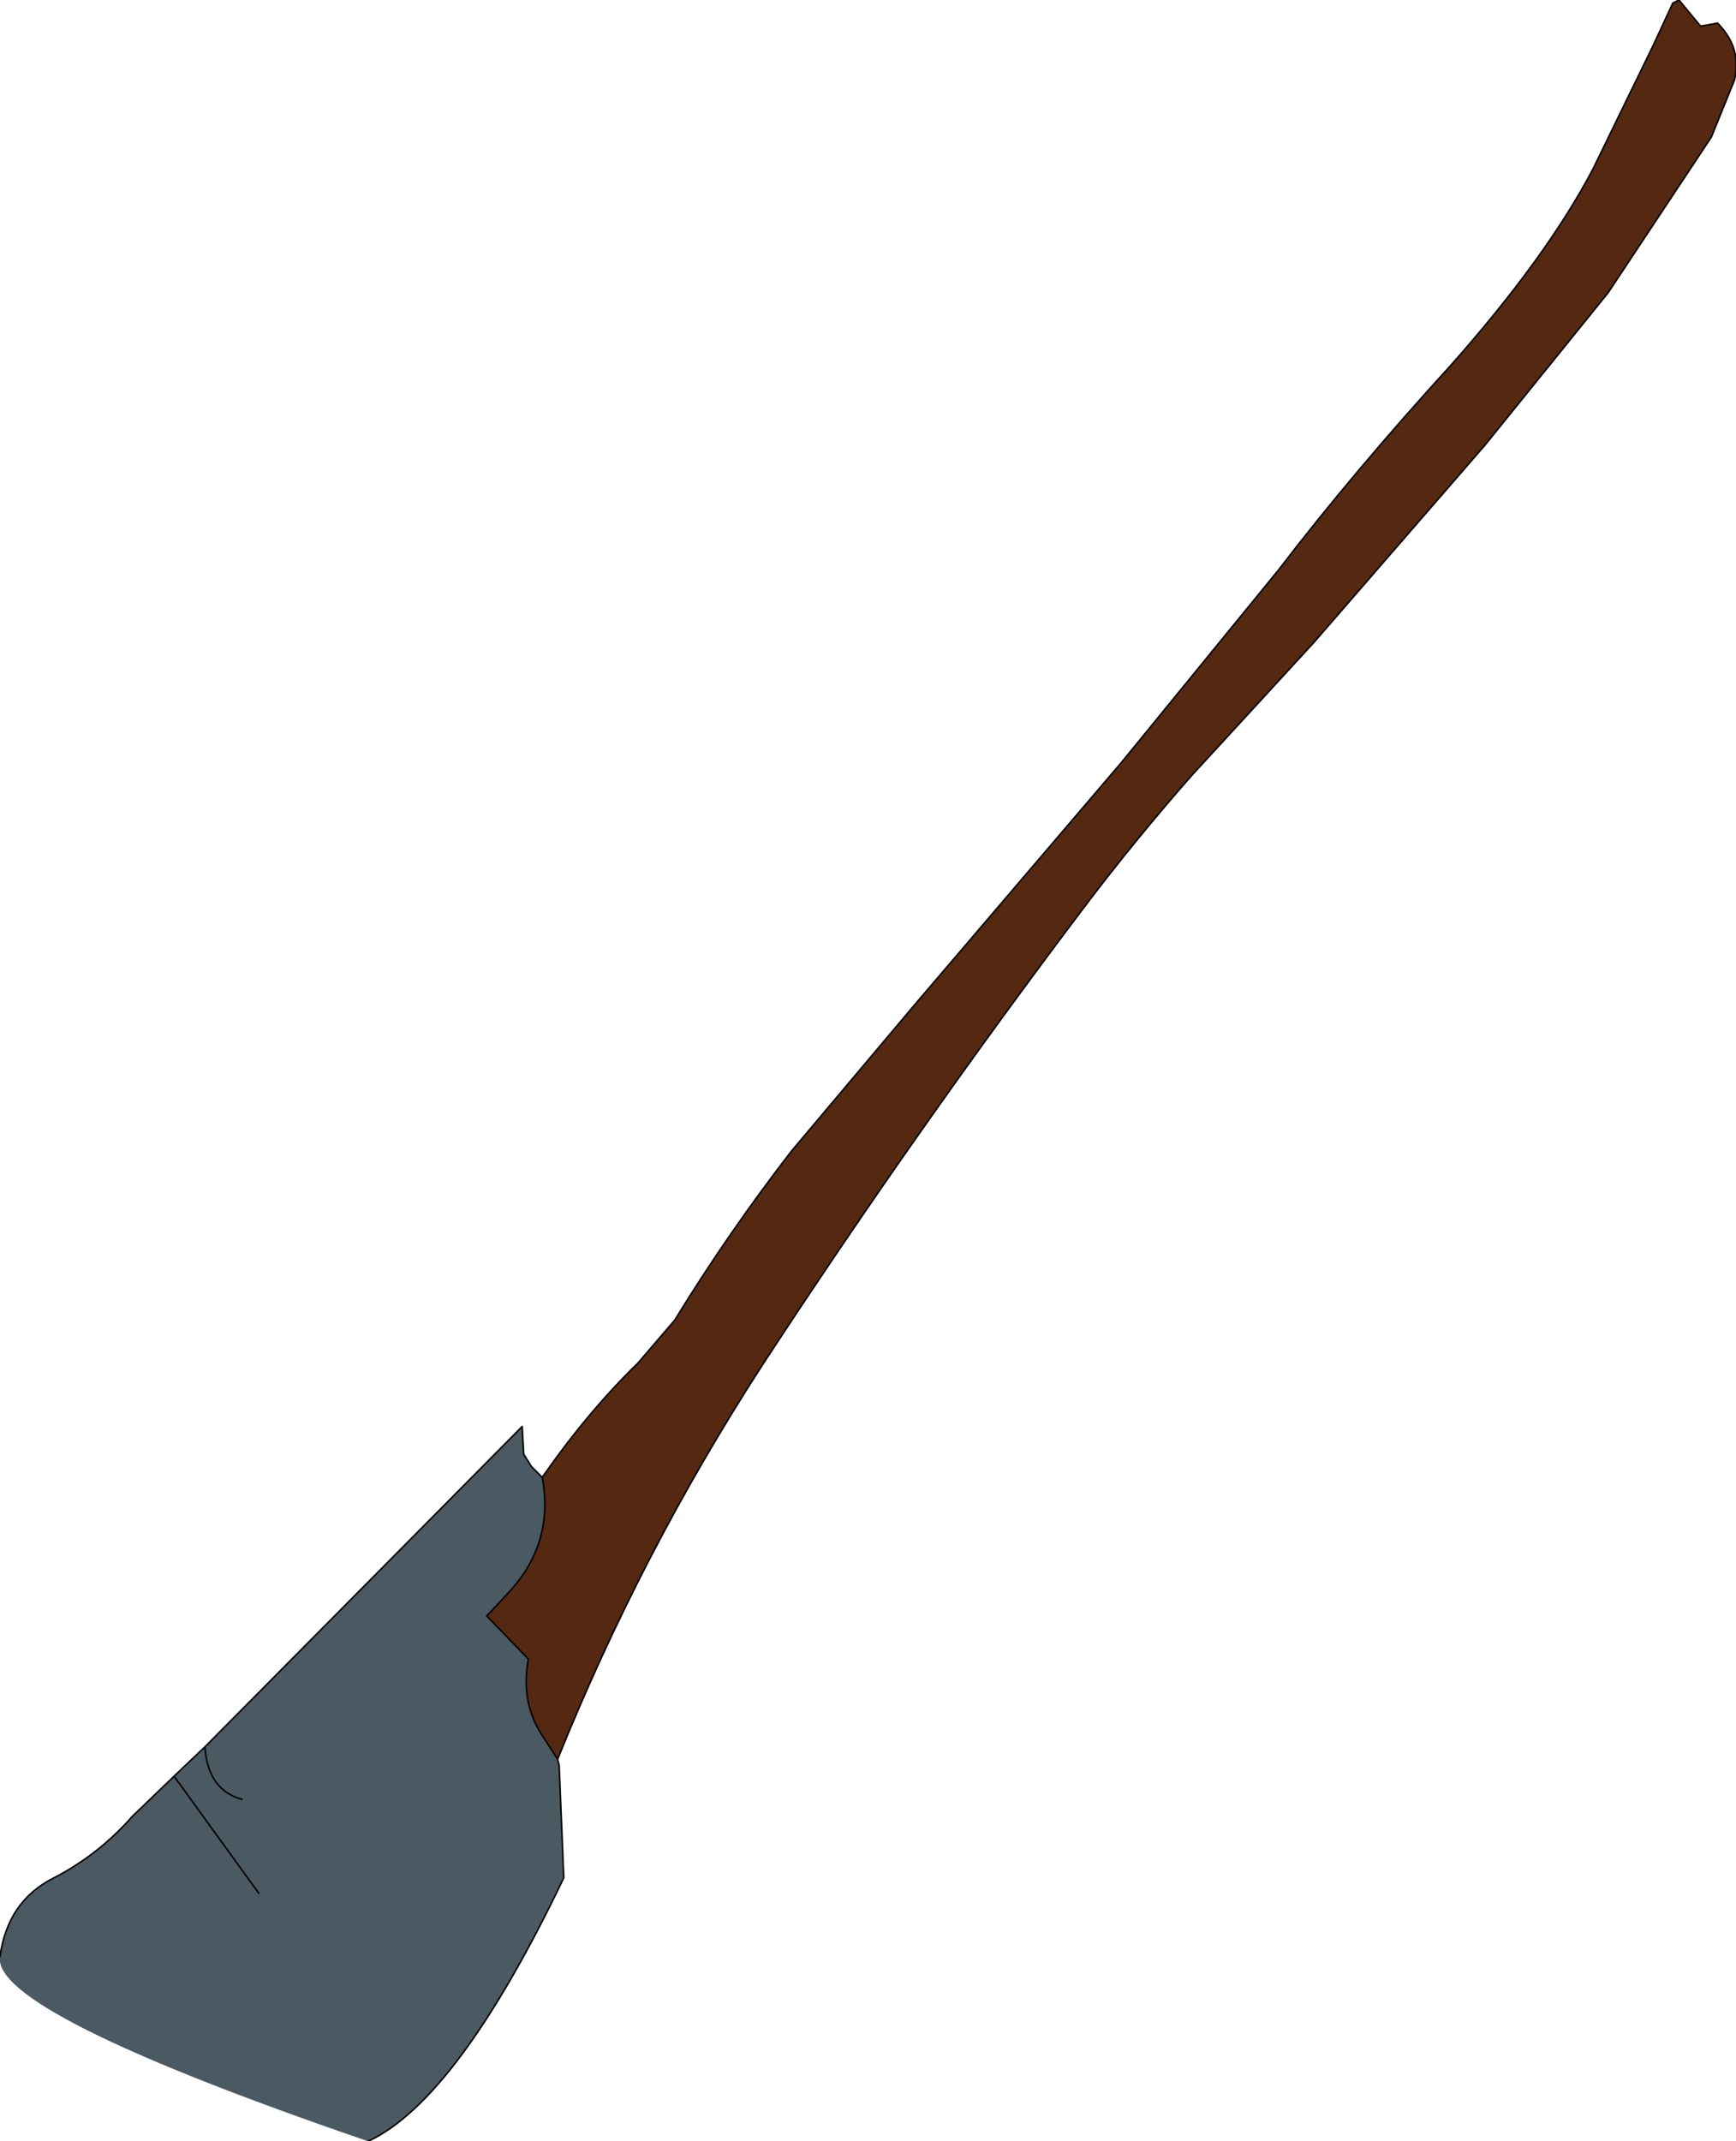 <?xml version="1.0" encoding="UTF-8" standalone="no"?>
<svg xmlns:xlink="http://www.w3.org/1999/xlink" height="69.5px" width="56.35px" xmlns="http://www.w3.org/2000/svg">
  <g transform="matrix(1.0, 0.0, 0.0, 1.0, 3.35, -1.8)">
    <path d="M14.75 58.9 L14.8 59.1 14.95 62.75 Q11.5 69.95 8.6 71.3 -3.65 67.1 -3.35 65.3 -3.1 63.5 -1.6 62.75 -0.15 62.0 0.95 60.75 L2.3 59.45 3.3 58.5 13.6 48.1 13.65 49.0 13.9 49.4 14.25 49.75 Q14.65 51.9 13.15 53.5 L12.45 54.25 13.8 55.65 Q13.55 57.0 14.2 58.05 L14.75 58.9 M2.3 59.45 L5.05 63.25 2.3 59.45 M3.3 58.5 Q3.4 59.9 4.5 60.2 3.4 59.9 3.3 58.5" fill="#4b5963" fill-rule="evenodd" stroke="none"/>
    <path d="M14.25 49.75 Q15.75 47.6 17.35 46.05 L18.55 44.65 Q20.3 41.8 22.35 39.15 L26.35 34.4 33.05 26.55 38.15 20.3 Q40.6 17.1 43.75 13.65 46.85 10.15 48.35 7.3 L50.3 3.3 50.95 1.9 51.15 1.8 51.85 2.65 52.4 2.55 Q53.2 3.35 52.95 4.4 L52.2 6.25 48.85 11.3 44.85 16.25 39.3 22.65 35.35 26.95 Q33.5 29.05 31.8 31.3 26.4 38.45 21.4 46.1 17.45 52.2 14.75 58.9 L14.2 58.05 Q13.55 57.0 13.8 55.65 L12.45 54.25 13.15 53.5 Q14.65 51.9 14.25 49.75" fill="#552811" fill-rule="evenodd" stroke="none"/>
    <path d="M14.25 49.75 Q15.75 47.6 17.35 46.05 L18.55 44.65 Q20.3 41.8 22.35 39.15 L26.35 34.4 33.05 26.55 38.15 20.3 Q40.6 17.1 43.75 13.65 46.85 10.15 48.35 7.3 L50.3 3.3 50.95 1.9 51.15 1.8 51.85 2.65 52.4 2.55 Q53.2 3.35 52.95 4.4 L52.2 6.25 48.85 11.3 44.85 16.25 39.3 22.65 35.35 26.95 Q33.5 29.05 31.8 31.3 26.4 38.45 21.4 46.1 17.45 52.2 14.75 58.9 L14.8 59.1 14.95 62.75 Q11.5 69.95 8.6 71.3 M-3.35 65.3 Q-3.1 63.5 -1.6 62.75 -0.15 62.0 0.95 60.75 L2.3 59.45 3.3 58.5 13.6 48.1 13.65 49.0 13.9 49.4 14.25 49.75 Q14.65 51.9 13.15 53.5 L12.45 54.25 13.8 55.65 Q13.55 57.0 14.2 58.05 L14.75 58.9 M4.5 60.2 Q3.4 59.9 3.3 58.5 M5.05 63.25 L2.3 59.45" fill="none" stroke="#000000" stroke-linecap="round" stroke-linejoin="round" stroke-width="0.05"/>
  </g>
</svg>
